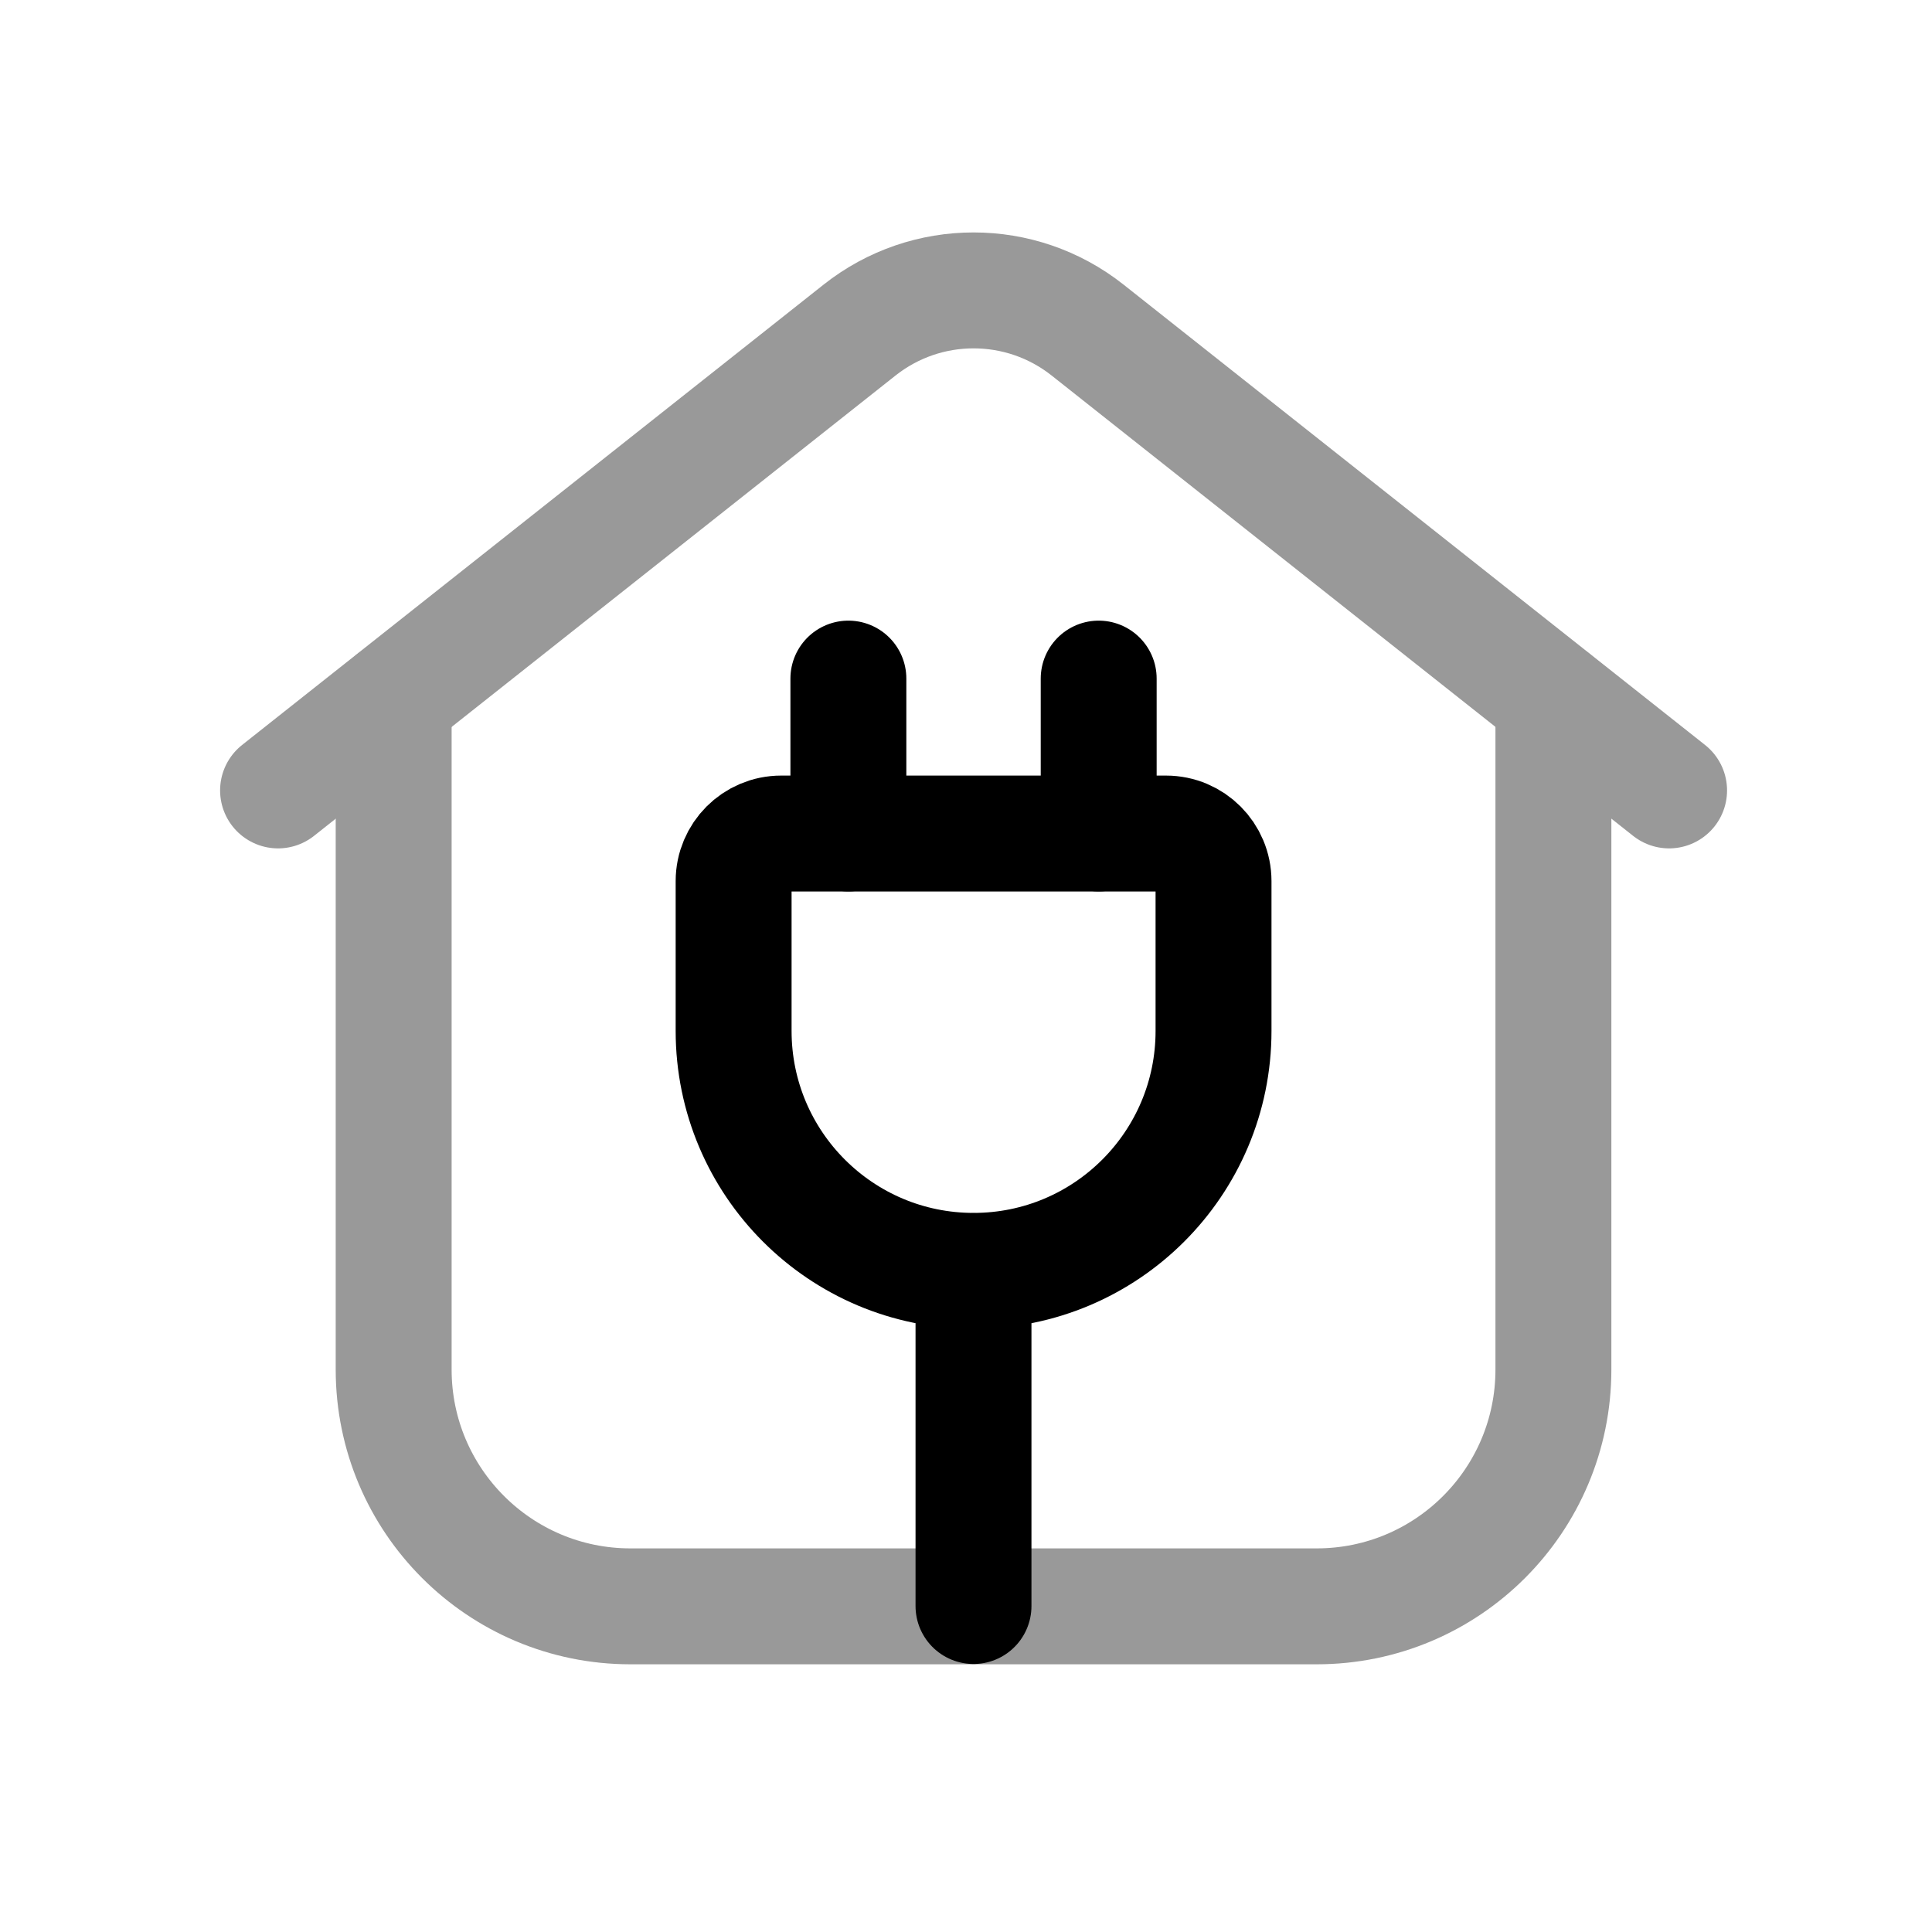 <svg width="25" height="25" viewBox="0 0 25 25" fill="none" xmlns="http://www.w3.org/2000/svg">
<g opacity="0.4">
<path d="M5.094 9.047V17.722C5.094 19.414 6.466 20.786 8.158 20.786H17.038C18.73 20.786 20.101 19.414 20.101 17.722V9.047" stroke="black" stroke-width="1.5" stroke-linecap="round" stroke-linejoin="round"/>
<path d="M21.598 10.228L14.072 4.27C13.208 3.587 11.988 3.587 11.124 4.27L3.598 10.228" stroke="black" stroke-width="1.5" stroke-linecap="round" stroke-linejoin="round"/>
</g>
<path d="M12.598 16.445C10.883 16.445 9.493 15.055 9.493 13.34L9.493 11.402C9.493 11.062 9.768 10.786 10.108 10.786L15.088 10.786C15.428 10.786 15.703 11.062 15.703 11.402L15.703 13.34C15.703 15.055 14.313 16.445 12.598 16.445Z" stroke="black" stroke-width="1.5" stroke-linecap="round" stroke-linejoin="round"/>
<path d="M12.597 16.449V20.782" stroke="black" stroke-width="1.5" stroke-linecap="round" stroke-linejoin="round"/>
<path d="M10.978 10.785L10.978 8.781M14.217 10.785L14.217 8.781" stroke="black" stroke-width="1.5" stroke-linecap="round" stroke-linejoin="round"/>
</svg>